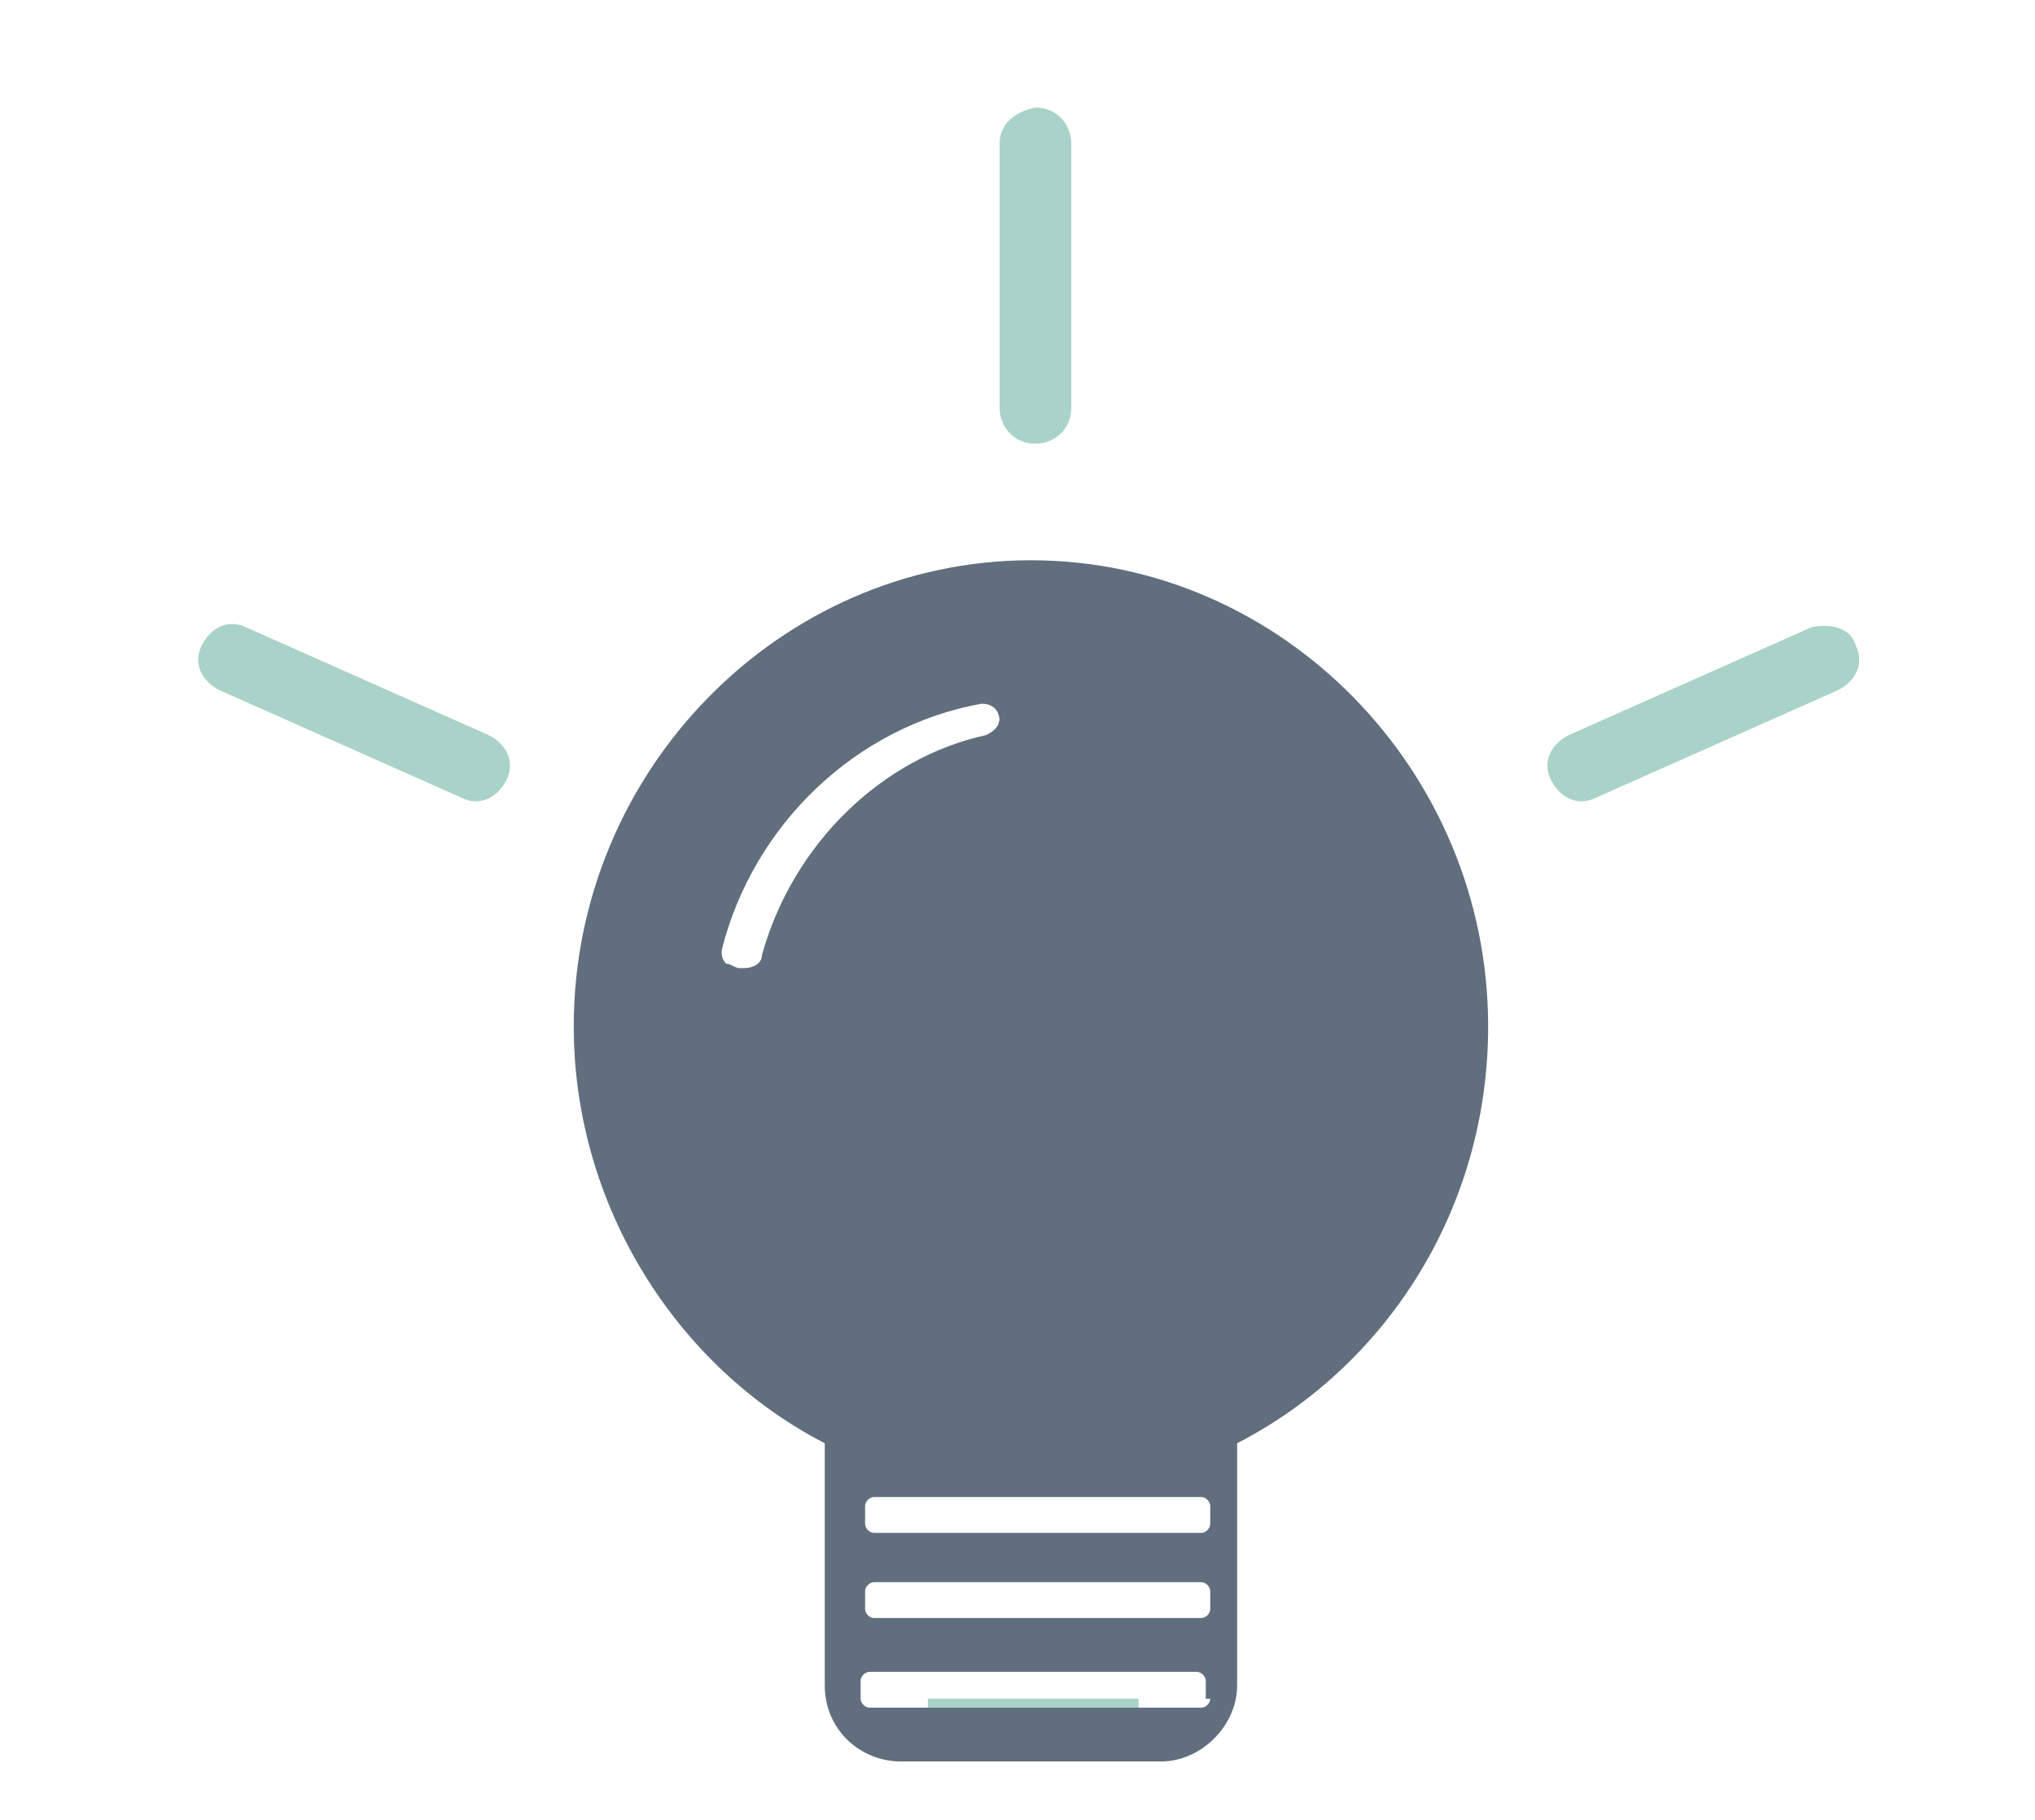 <?xml version="1.0" encoding="utf-8"?>
<!-- Generator: Adobe Illustrator 18.0.0, SVG Export Plug-In . SVG Version: 6.00 Build 0)  -->
<!DOCTYPE svg PUBLIC "-//W3C//DTD SVG 1.1//EN" "http://www.w3.org/Graphics/SVG/1.1/DTD/svg11.dtd">
<svg version="1.1" id="Layer_1" xmlns="http://www.w3.org/2000/svg" xmlns:xlink="http://www.w3.org/1999/xlink" x="0px" y="0px"
	 viewBox="0 0 45.4 40.6" enable-background="new 0 0 45.4 40.6" xml:space="preserve">
<g>
	<path fill="none" d="M16.2,21.1c0,0.1,0,0.2,0.1,0.3c0.1,0.1,0.2,0.1,0.3,0.1h0.1c0.2,0,0.3-0.1,0.4-0.3c0.6-2.5,2.6-4.4,5.1-4.9
		c0.2,0,0.3-0.2,0.3-0.4v-0.1c0-0.2-0.2-0.4-0.4-0.4C19.2,16.1,16.9,18.3,16.2,21.1z"/>
	<path fill="none" d="M26.7,38.1c0.1,0,0.2-0.1,0.2-0.2v-0.4c0-0.1-0.1-0.2-0.2-0.2h-7.3c-0.1,0-0.2,0.1-0.2,0.2v0.4
		c0,0.1,0.1,0.2,0.2,0.2h1.3v-0.2h4.7v0.2H26.7z"/>
	<path fill="none" d="M19.4,33.3c-0.1,0-0.2,0.1-0.2,0.2V34c0,0.1,0.1,0.2,0.2,0.2h7.3c0.1,0,0.2-0.1,0.2-0.2v-0.4
		c0-0.1-0.1-0.2-0.2-0.2H19.4z"/>
	<path fill="none" d="M19.4,35.3c-0.1,0-0.2,0.1-0.2,0.2v0.4c0,0.1,0.1,0.2,0.2,0.2h7.3c0.1,0,0.2-0.1,0.2-0.2v-0.4
		c0-0.1-0.1-0.2-0.2-0.2H19.4z"/>
	<rect x="20.7" y="37.9" fill="#AAD3C7" width="4.7" height="0.2"/>
	<path fill="#616E7D" d="M33.2,22.9c0-5.7-4.6-10.4-10.2-10.4c-5.6,0-10.2,4.7-10.2,10.4c0,4,2.3,7.6,5.6,9.3c0,0.1,0,0.1,0,0.2l0,0
		v5.2c0,1,0.8,1.7,1.7,1.7h0.6v0h1.7h1.1h1.8v0h0.6c0.9,0,1.7-0.8,1.7-1.7v-5.2l0,0c0-0.1,0-0.1,0-0.2C30.9,30.5,33.2,27,33.2,22.9z
		 M17,21.3c0,0.2-0.2,0.3-0.4,0.3h-0.1c-0.1,0-0.2-0.1-0.3-0.1c-0.1-0.1-0.1-0.2-0.1-0.3c0.7-2.8,3-5,5.8-5.5c0.2,0,0.4,0.1,0.4,0.4
		V16c0,0.2-0.1,0.3-0.3,0.4C19.7,16.9,17.7,18.8,17,21.3z M27,37.9c0,0.1-0.1,0.2-0.2,0.2h-1.4h-4.7h-1.3c-0.1,0-0.2-0.1-0.2-0.2
		v-0.4c0-0.1,0.1-0.2,0.2-0.2h7.3c0.1,0,0.2,0.1,0.2,0.2V37.9z M27,35.9c0,0.1-0.1,0.2-0.2,0.2h-7.3c-0.1,0-0.2-0.1-0.2-0.2v-0.4
		c0-0.1,0.1-0.2,0.2-0.2h7.3c0.1,0,0.2,0.1,0.2,0.2V35.9z M27,34c0,0.1-0.1,0.2-0.2,0.2h-7.3c-0.1,0-0.2-0.1-0.2-0.2v-0.4
		c0-0.1,0.1-0.2,0.2-0.2h7.3c0.1,0,0.2,0.1,0.2,0.2V34z"/>
	<path fill="#AAD3C7" d="M22.3,3.2v5.9c0,0.4,0.3,0.8,0.8,0.8c0.4,0,0.8-0.3,0.8-0.8V3.2c0-0.4-0.3-0.8-0.8-0.8
		C22.6,2.5,22.3,2.8,22.3,3.2z"/>
	<path fill="#AAD3C7" d="M5.5,14c-0.4-0.2-0.8,0-1,0.4c-0.2,0.4,0,0.8,0.4,1l5.4,2.4c0.4,0.2,0.8,0,1-0.4c0.2-0.4,0-0.8-0.4-1
		L5.5,14z"/>
	<path fill="#AAD3C7" d="M40.4,14l-5.4,2.4c-0.4,0.2-0.6,0.6-0.4,1c0.2,0.4,0.6,0.6,1,0.4l5.4-2.4c0.4-0.2,0.6-0.6,0.4-1
		C41.3,14,40.8,13.9,40.4,14z"/>
</g>
</svg>
